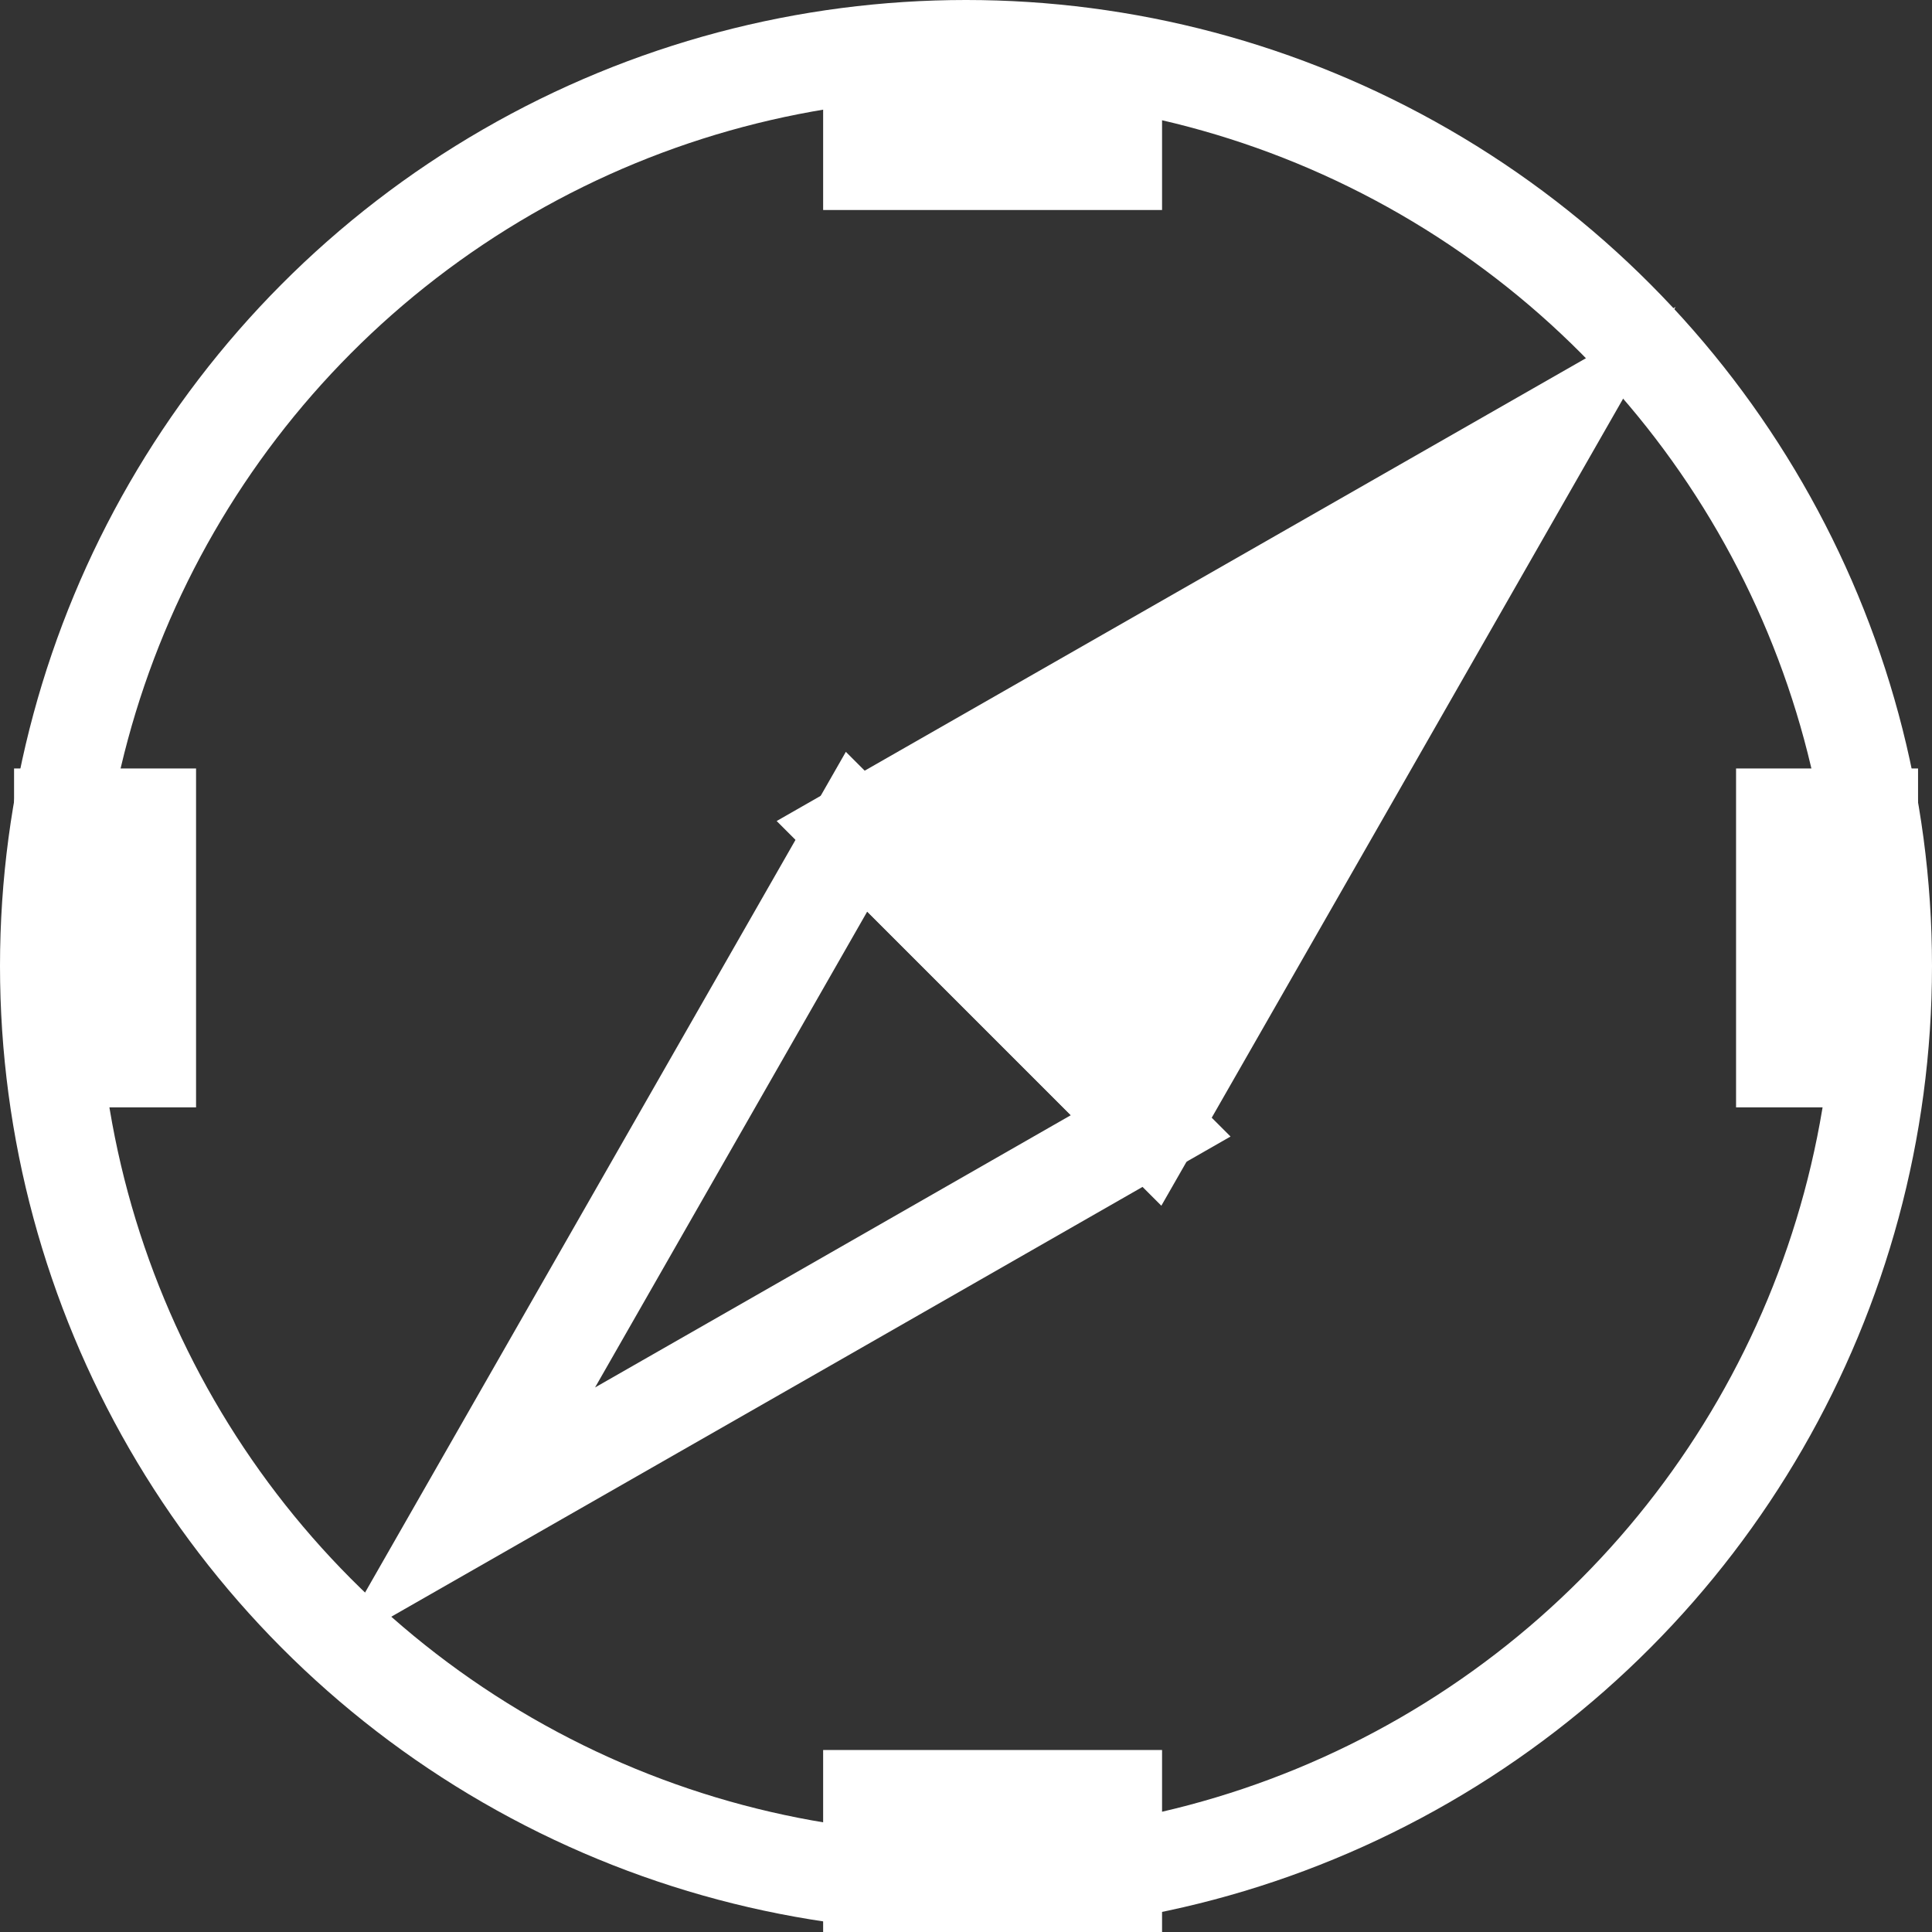 <svg xmlns="http://www.w3.org/2000/svg" viewBox="0 0 157.96 157.96"><rect x="0" y="0" width="157.96" height="157.96" fill="#333333" stroke="none"/><defs><style>.cls-1{fill:none;}.cls-1,.cls-2{stroke:#fff;stroke-miterlimit:10;stroke-width:8px;}.cls-2{fill:#fff;}</style></defs><title>geo-logo_1</title><g id="Layer_2" data-name="Layer 2"><g id="Layer_1-2" data-name="Layer 1"><circle class="cls-1" cx="78.98" cy="78.98" r="74.98"/><polygon class="cls-1" points="82.06 80.03 94.08 92.05 65.99 108.13 37.89 124.2 53.96 96.1 70.03 68 82.06 80.03"/><polygon class="cls-2" points="82.06 80.03 94.08 92.05 110.16 63.96 126.23 35.86 98.13 51.93 70.03 68 82.06 80.03"/><rect class="cls-2" x="71.3" y="6.29" width="19.71" height="6.88"/><rect class="cls-2" x="71.3" y="147.08" width="19.71" height="6.88"/><rect class="cls-2" x="-1.27" y="73.25" width="19.71" height="6.88" transform="translate(-68.1 85.27) rotate(-90)"/><rect class="cls-2" x="139.52" y="73.25" width="19.71" height="6.88" transform="translate(72.69 226.06) rotate(-90)"/></g></g></svg>